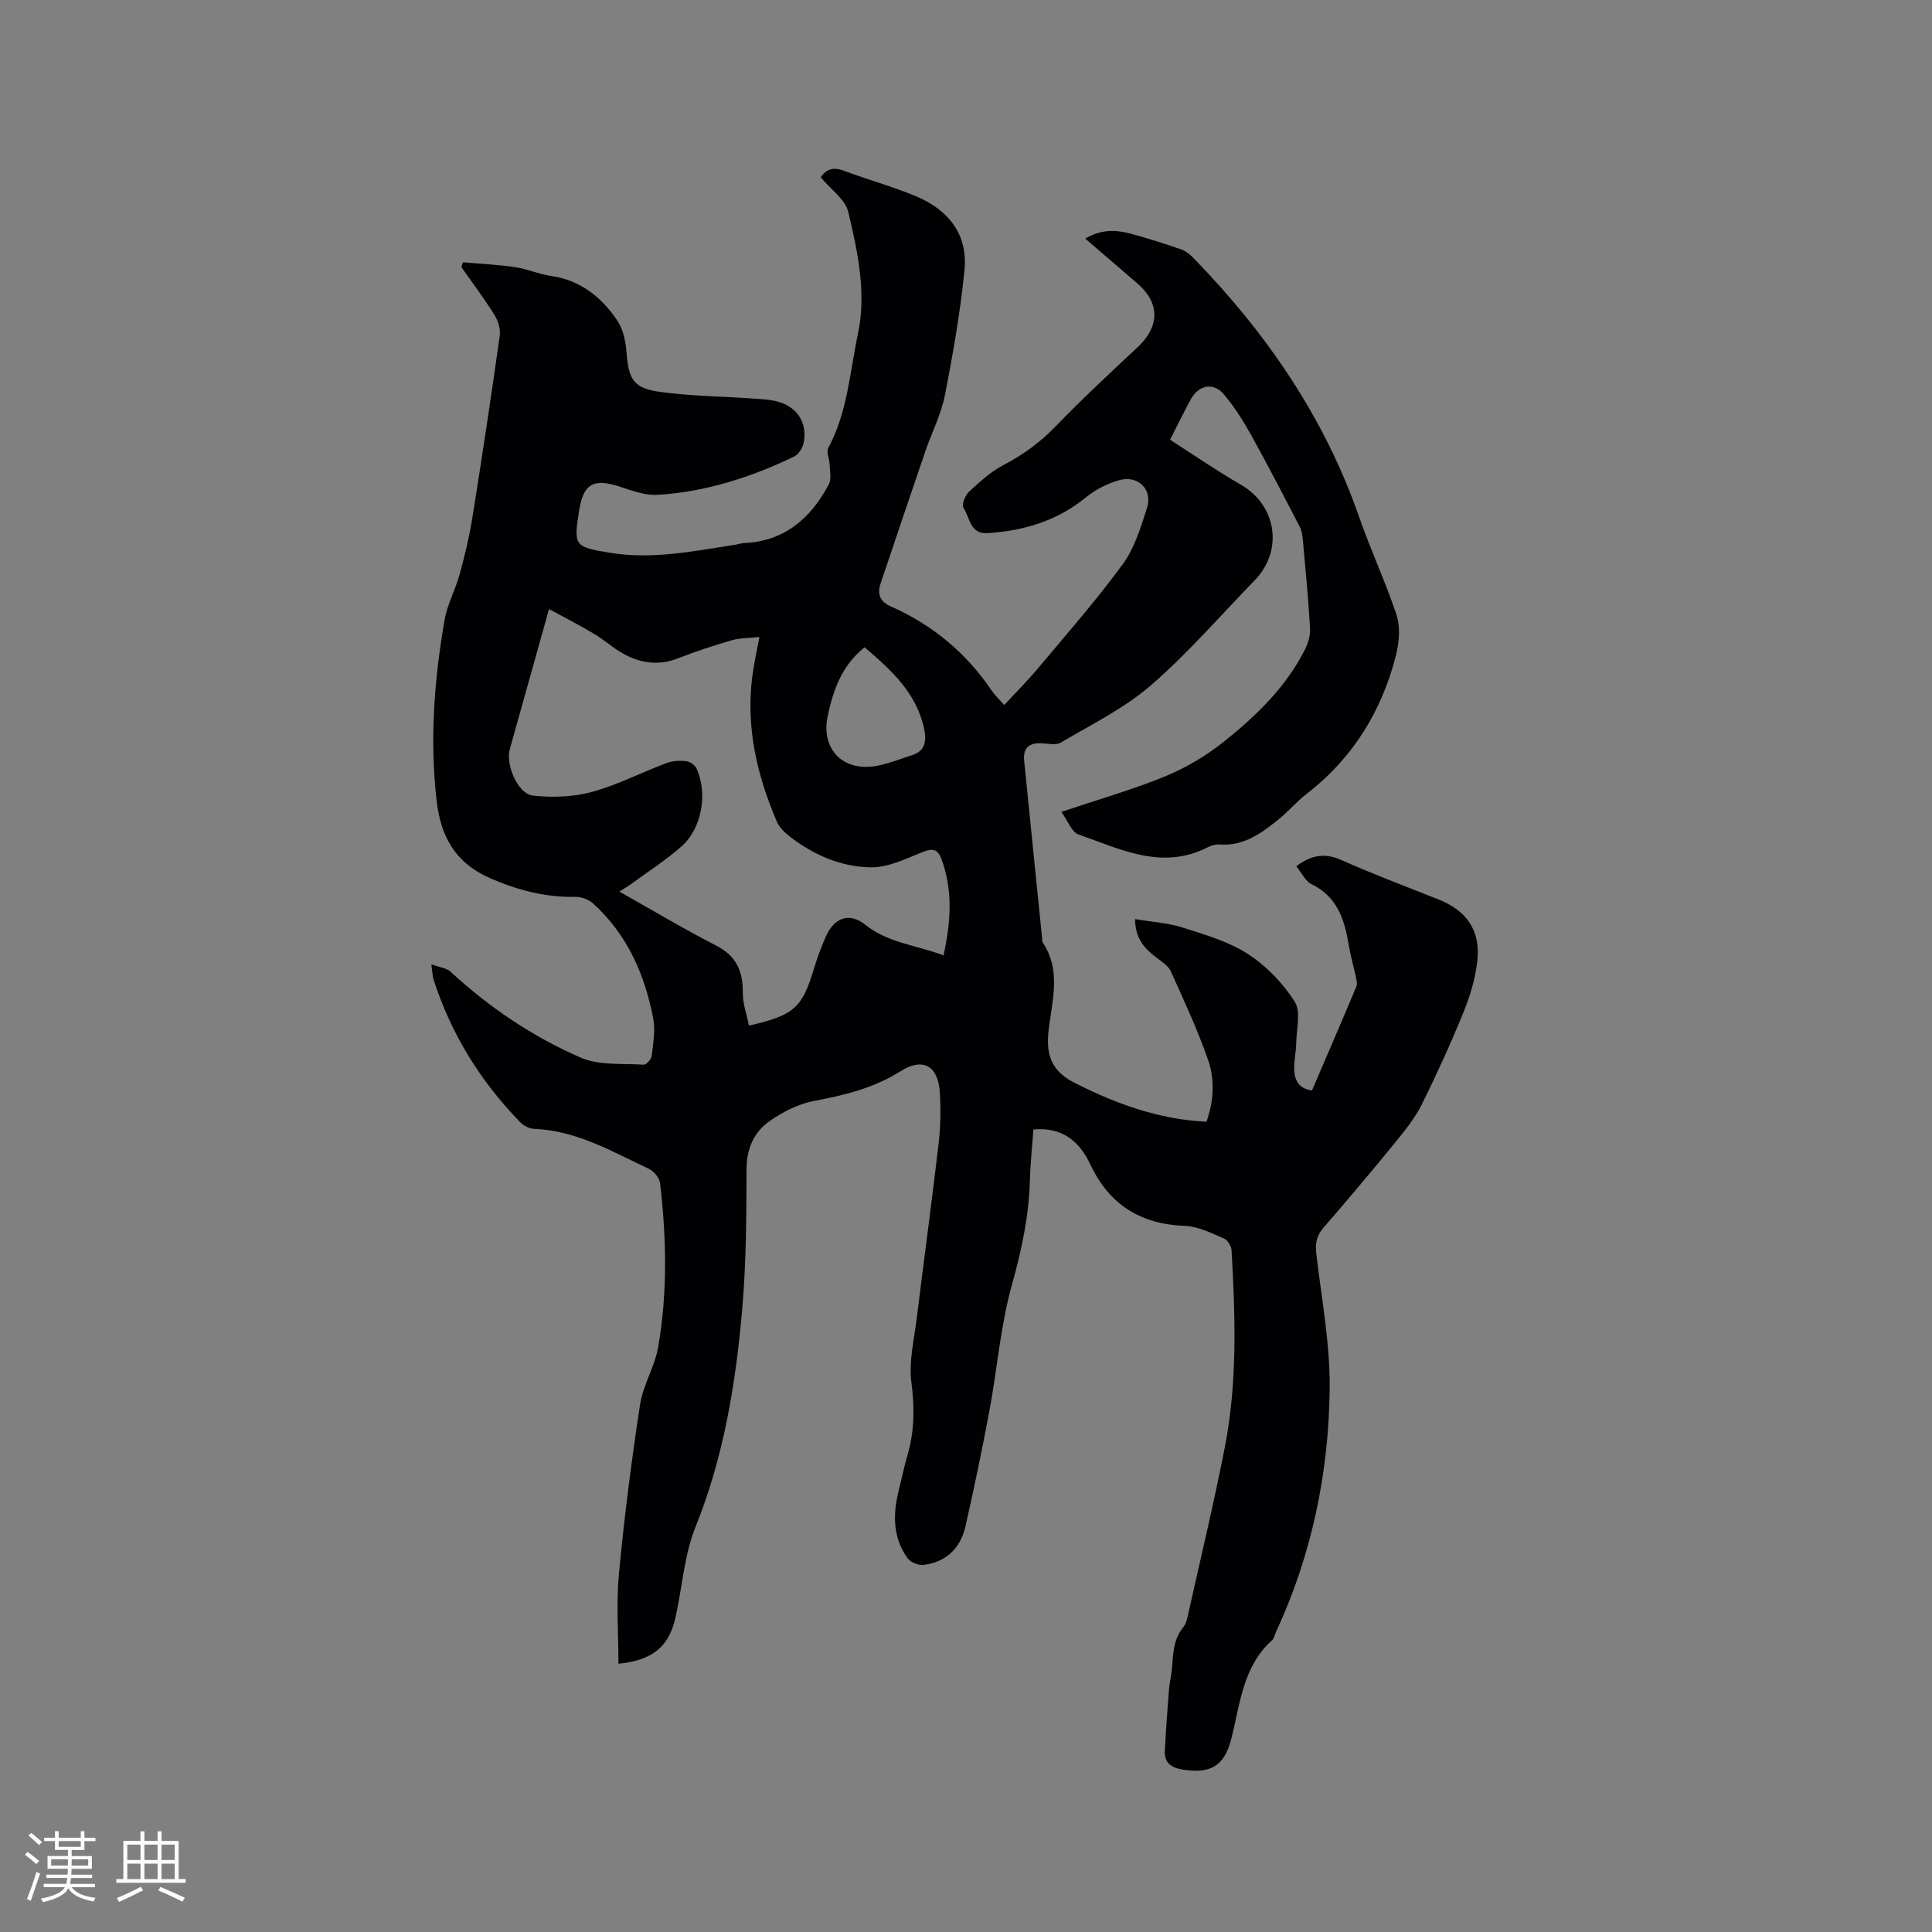 <svg enable-background="new 0 0 400 400" viewBox="0 0 400 400" xmlns="http://www.w3.org/2000/svg"><rect x="0" y="0" width="400" height="400" fill="#808080" stroke="none"/><path d="m128.04 344.46c0-6.4-.47-12.56.1-18.61 1.11-11.7 2.59-23.39 4.37-35.01.62-4.1 3.07-7.9 3.77-12 1.94-11.24 1.7-22.6.38-33.9-.13-1.08-1.28-2.45-2.3-2.94-7.63-3.59-15.01-7.94-23.8-8.28-.96-.04-2.11-.62-2.8-1.32-8.26-8.47-14.35-18.29-17.99-29.57-.22-.69-.22-1.44-.46-3.18 1.7.63 3.14.76 3.98 1.54 8.02 7.4 17.01 13.46 26.94 17.78 3.84 1.67 8.65 1.17 13.03 1.46.54.04 1.59-1.12 1.67-1.8.29-2.6.79-5.33.3-7.84-1.76-9.12-5.42-17.39-12.47-23.77-.9-.81-2.41-1.35-3.63-1.33-6.25.09-11.96-1.36-17.74-3.91-7.31-3.23-10.17-8.8-11-16.06-1.43-12.53-.5-24.99 1.65-37.35.56-3.24 2.25-6.27 3.13-9.48 1.05-3.85 2-7.76 2.63-11.7 2.01-12.55 3.9-25.13 5.67-37.71.19-1.38-.37-3.11-1.13-4.33-2.11-3.38-4.52-6.57-6.81-9.84.11-.34.22-.67.33-1.01 3.61.32 7.24.49 10.82 1.02 2.5.37 4.89 1.45 7.39 1.81 6.11.88 10.47 4.39 13.74 9.24 1.21 1.8 1.73 4.3 1.9 6.53.45 5.73 1.4 7.48 7.1 8.26 6.16.84 12.44.89 18.66 1.33 1.89.13 3.84.18 5.65.69 4.04 1.14 6.08 4.46 5.26 8.53-.21 1.06-1.07 2.39-2 2.84-8.95 4.28-18.32 7.31-28.27 7.9-2.51.15-5.18-.83-7.65-1.65-5.56-1.83-7.66-.71-8.55 4.88-1.16 7.34-1.05 7.55 6.39 8.77 8.75 1.43 17.31-.34 25.89-1.66.63-.1 1.24-.33 1.87-.36 8.38-.37 13.79-5.11 17.52-12.12.59-1.11.23-2.77.19-4.17-.03-1.14-.74-2.55-.3-3.37 4.01-7.4 4.47-15.72 6.16-23.67 1.79-8.44-.05-16.95-1.99-25.17-.62-2.65-3.66-4.73-5.72-7.22 1.11-1.65 2.53-2.19 4.69-1.39 4.96 1.84 10.08 3.26 14.96 5.28 6.69 2.77 10.85 7.85 10.12 15.28-.86 8.71-2.38 17.38-4.07 25.98-.78 3.97-2.71 7.7-4.04 11.57-3.11 9.09-6.17 18.21-9.24 27.31-.75 2.22-.22 3.79 2.09 4.81 8.62 3.81 15.61 9.61 20.9 17.45.58.86 1.37 1.59 2.59 2.97 2.46-2.67 4.91-5.12 7.12-7.76 5.91-7.06 12-14 17.43-21.42 2.42-3.31 3.7-7.57 4.99-11.56 1.25-3.87-1.8-6.93-5.77-5.81-2.47.7-4.95 1.98-6.94 3.61-5.94 4.84-12.79 6.86-20.25 7.35-3.75.25-3.67-3.29-5.04-5.25-.41-.58.36-2.57 1.15-3.3 2.21-2.05 4.51-4.18 7.15-5.55 4.1-2.13 7.64-4.74 10.86-8.07 5.44-5.63 11.18-10.97 16.91-16.32 4.6-4.3 4.66-9.16-.07-13.23-3.5-3.01-7.01-6.03-10.77-9.26 3.25-1.94 6.26-1.84 9.24-1.06 3.58.94 7.11 2.09 10.61 3.29.94.32 1.83 1.05 2.54 1.78 15.12 15.52 27.14 33.01 34.32 53.64 2.33 6.68 5.32 13.14 7.6 19.83 1.29 3.76.46 7.57-.73 11.48-3.25 10.66-9.1 19.35-17.91 26.14-1.92 1.48-3.51 3.4-5.4 4.94-3.63 2.95-7.34 5.79-12.47 5.4-.8-.06-1.72.21-2.45.58-9.48 4.85-18.1.36-26.76-2.66-1.41-.49-2.19-2.81-3.54-4.67 7.56-2.54 14.67-4.56 21.48-7.35 4.31-1.77 8.49-4.25 12.14-7.16 6.7-5.35 12.9-11.32 16.84-19.15.66-1.32 1.12-2.95 1.03-4.39-.35-6.03-.93-12.05-1.47-18.06-.09-1.03-.25-2.13-.72-3.03-3.31-6.38-6.61-12.77-10.1-19.05-1.58-2.85-3.39-5.64-5.45-8.15-2.17-2.64-5.23-2.12-6.91.85-.63 1.11-1.19 2.25-1.77 3.38-.77 1.5-1.53 3-2.57 5.06 4.89 3.13 9.67 6.44 14.68 9.32 7.4 4.25 8.85 13.63 2.83 19.81-7.1 7.29-13.78 15.07-21.46 21.71-5.52 4.78-12.31 8.11-18.66 11.87-1.02.6-2.68.18-4.04.13-2.55-.1-3.81 1.03-3.55 3.62 1.23 12.23 2.47 24.46 3.71 36.68.03.32-.04.7.12.94 4 5.92 1.84 12.4 1.2 18.52-.54 5.25.97 8.31 5.53 10.61 8.5 4.28 17.25 7.51 27.19 7.99 1.52-4.29 1.75-8.69.34-12.76-2.17-6.26-4.99-12.31-7.72-18.36-.51-1.14-1.83-1.98-2.9-2.79-2.44-1.85-4.47-3.89-4.51-8.04 3.42.58 6.78.77 9.89 1.76 4.63 1.47 9.48 2.88 13.49 5.47 3.8 2.46 7.24 6.03 9.67 9.85 1.34 2.11.36 5.74.31 8.68-.03 1.79-.48 3.59-.41 5.37.08 2.11.83 3.95 3.68 4.35 3.07-7.15 6.17-14.31 9.19-21.52.25-.59.01-1.44-.14-2.14-.46-2.18-1.09-4.32-1.45-6.51-.87-5.26-2.38-9.97-7.72-12.56-1.26-.61-2-2.32-3.12-3.7 3.16-2.37 5.94-2.79 9.37-1.26 6.57 2.92 13.31 5.46 20 8.11 5.85 2.31 8.77 6.37 8.11 12.66-.38 3.62-1.47 7.27-2.84 10.65-2.63 6.47-5.54 12.84-8.63 19.1-1.34 2.71-3.28 5.16-5.2 7.52-4.96 6.08-10 12.09-15.15 18.01-1.48 1.7-1.78 3.32-1.52 5.48 1.08 9.25 2.85 18.52 2.77 27.77-.17 17.51-3.69 34.5-11.13 50.52-.27.58-.38 1.32-.82 1.71-6.07 5.47-6.59 13.2-8.43 20.41-1.43 5.61-4.28 7.3-10.13 6.34-2.33-.38-3.75-1.41-3.62-3.87.22-4.21.51-8.42.85-12.62.12-1.58.54-3.14.65-4.72.21-2.96.33-5.89 2.38-8.35.51-.61.71-1.54.89-2.36 2.58-11.56 5.35-23.09 7.63-34.71 2.65-13.52 2.19-27.22 1.41-40.89-.05-.86-.83-2.11-1.58-2.43-2.6-1.09-5.31-2.5-8.03-2.6-9.2-.34-15.69-4.36-19.61-12.69-2.25-4.79-5.74-7.8-11.8-7.28-.26 3.53-.64 7.07-.74 10.61-.2 7.34-1.7 14.35-3.69 21.45-2.38 8.49-3.05 17.45-4.68 26.17-1.49 8-3.16 15.96-4.95 23.9-1.03 4.56-3.99 7.46-8.72 8.03-1.06.13-2.69-.56-3.3-1.42-2.99-4.17-3.05-8.88-1.88-13.69.63-2.57 1.17-5.17 1.91-7.71 1.44-4.96 1.45-9.84.78-15.01-.55-4.29.57-8.83 1.11-13.23 1.49-12.09 3.13-24.16 4.54-36.26.4-3.46.45-7 .24-10.48-.33-5.52-3.46-7.36-8.16-4.4-5.55 3.49-11.55 4.95-17.86 6.13-3.19.59-6.39 2.23-9.1 4.09-3.34 2.3-4.89 5.74-4.9 10.1-.02 9.64-.06 19.33-.89 28.92-1.34 15.4-3.82 30.58-9.68 45.12-2.33 5.78-2.72 12.33-4.09 18.51-1.33 6.17-4.66 9.07-11.86 9.79zm-14.37-218.36c-2.89 10.33-5.51 19.68-8.13 29.04-.89 3.19 1.69 9.25 4.8 9.58 4 .43 8.31.3 12.17-.75 5.32-1.45 10.32-4.05 15.52-6 1.24-.46 2.72-.53 4.05-.38.76.08 1.78.79 2.11 1.49 2.39 5.09 1.14 12.42-3.07 16.14-3.23 2.86-6.91 5.21-10.4 7.77-.7.52-1.47.95-2.49 1.6 6.93 3.9 13.38 7.77 20.06 11.19 4.21 2.16 5.54 5.34 5.5 9.77-.02 2.26.82 4.52 1.27 6.79 9.4-2.14 11.03-3.69 13.48-11.86.67-2.22 1.49-4.41 2.42-6.54 1.73-3.94 4.84-5.16 8.23-2.45 4.73 3.77 10.5 4.17 16.16 6.31 1.51-6.93 2-13.55-.5-20.12-.7-1.85-1.8-2.08-3.74-1.31-3.47 1.38-7.14 3.22-10.71 3.2-6.21-.05-11.96-2.55-16.94-6.42-1.05-.82-2.13-1.89-2.64-3.08-4.14-9.67-6.46-19.68-5.03-30.28.33-2.46.88-4.88 1.44-7.91-2.29.25-4.1.2-5.76.69-3.75 1.09-7.49 2.31-11.12 3.74-3.99 1.57-7.73.99-11.29-.96-2.12-1.16-3.94-2.85-6.02-4.09-2.86-1.73-5.84-3.24-9.37-5.16zm65.33 7.91c-4.77 3.83-6.5 8.91-7.64 14.25-1.23 5.78 1.93 10.42 7.8 10.51 3.2.05 6.46-1.42 9.64-2.41 2.76-.86 3.08-2.92 2.52-5.53-1.61-7.46-6.87-12.15-12.32-16.82z" fill="#010103"/><g fill="#fcfbfa"><path d="m5.17 384 .55-.58c.85.61 1.65 1.24 2.4 1.87l-.59.64c-.83-.73-1.62-1.38-2.36-1.93m1.22 9.53-.82-.34c.71-1.76 1.37-3.64 1.98-5.63.24.13.5.25.76.36-.6 1.67-1.24 3.54-1.92 5.61m-.5-13.5.57-.54c.56.44 1.31 1.06 2.26 1.87l-.64.64c-.68-.66-1.41-1.32-2.19-1.97m3.25.46h2.24v-1.36h.77v1.36h4.57v-1.36h.76v1.36h2.28v.69h-2.28v1.84h-2.64v1.26h4.18v2.64h-4.21c0 .45-.02.86-.05 1.21h4.32v.69h-4.38c-.04.34-.1.75-.19 1.22h5.15v.69h-4.82c.87 1.19 2.51 1.92 4.93 2.19-.17.31-.3.57-.37.76-2.77-.49-4.52-1.41-5.26-2.76-.56 1.26-2.3 2.23-5.24 2.9-.12-.24-.26-.48-.43-.72 2.73-.55 4.38-1.34 4.96-2.38h-4.38v-.69h4.65c.1-.38.17-.79.21-1.22h-4.32v-.69h4.4c.03-.34.05-.75.05-1.21h-4.2v-2.64h4.23v-1.26h-2.69v-1.84h-2.24zm1.46 4.46v1.29h3.45c.01-.4.02-.57.01-.53v-.32-.45h-3.46zm1.55-2.59h4.57v-1.19h-4.57zm6.11 2.59h-3.42v.77c-.01.19-.01.37-.02.53h3.44z"/><path d="m32.63 379.16h.82v1.98h3.54v7.89h1.46v.78h-14.37v-.78h1.46v-7.89h3.54v-1.98h.82v1.98h2.73zm-3.49 11.48.5.73c-1.61.82-3.28 1.63-5 2.41-.13-.27-.28-.55-.44-.82 1.75-.72 3.4-1.49 4.94-2.32m-2.78-5.55h2.73v-3.18h-2.73zm0 3.95h2.73v-3.2h-2.73zm3.54-3.95h2.73v-3.18h-2.73zm0 3.95h2.73v-3.2h-2.73zm7.89 4.68c-1.84-.92-3.51-1.7-5.02-2.32l.45-.73c1.89.8 3.57 1.55 5.04 2.23zm-1.62-11.81h-2.73v3.18h2.73zm-2.73 7.13h2.73v-3.2h-2.73z"/></g></svg>